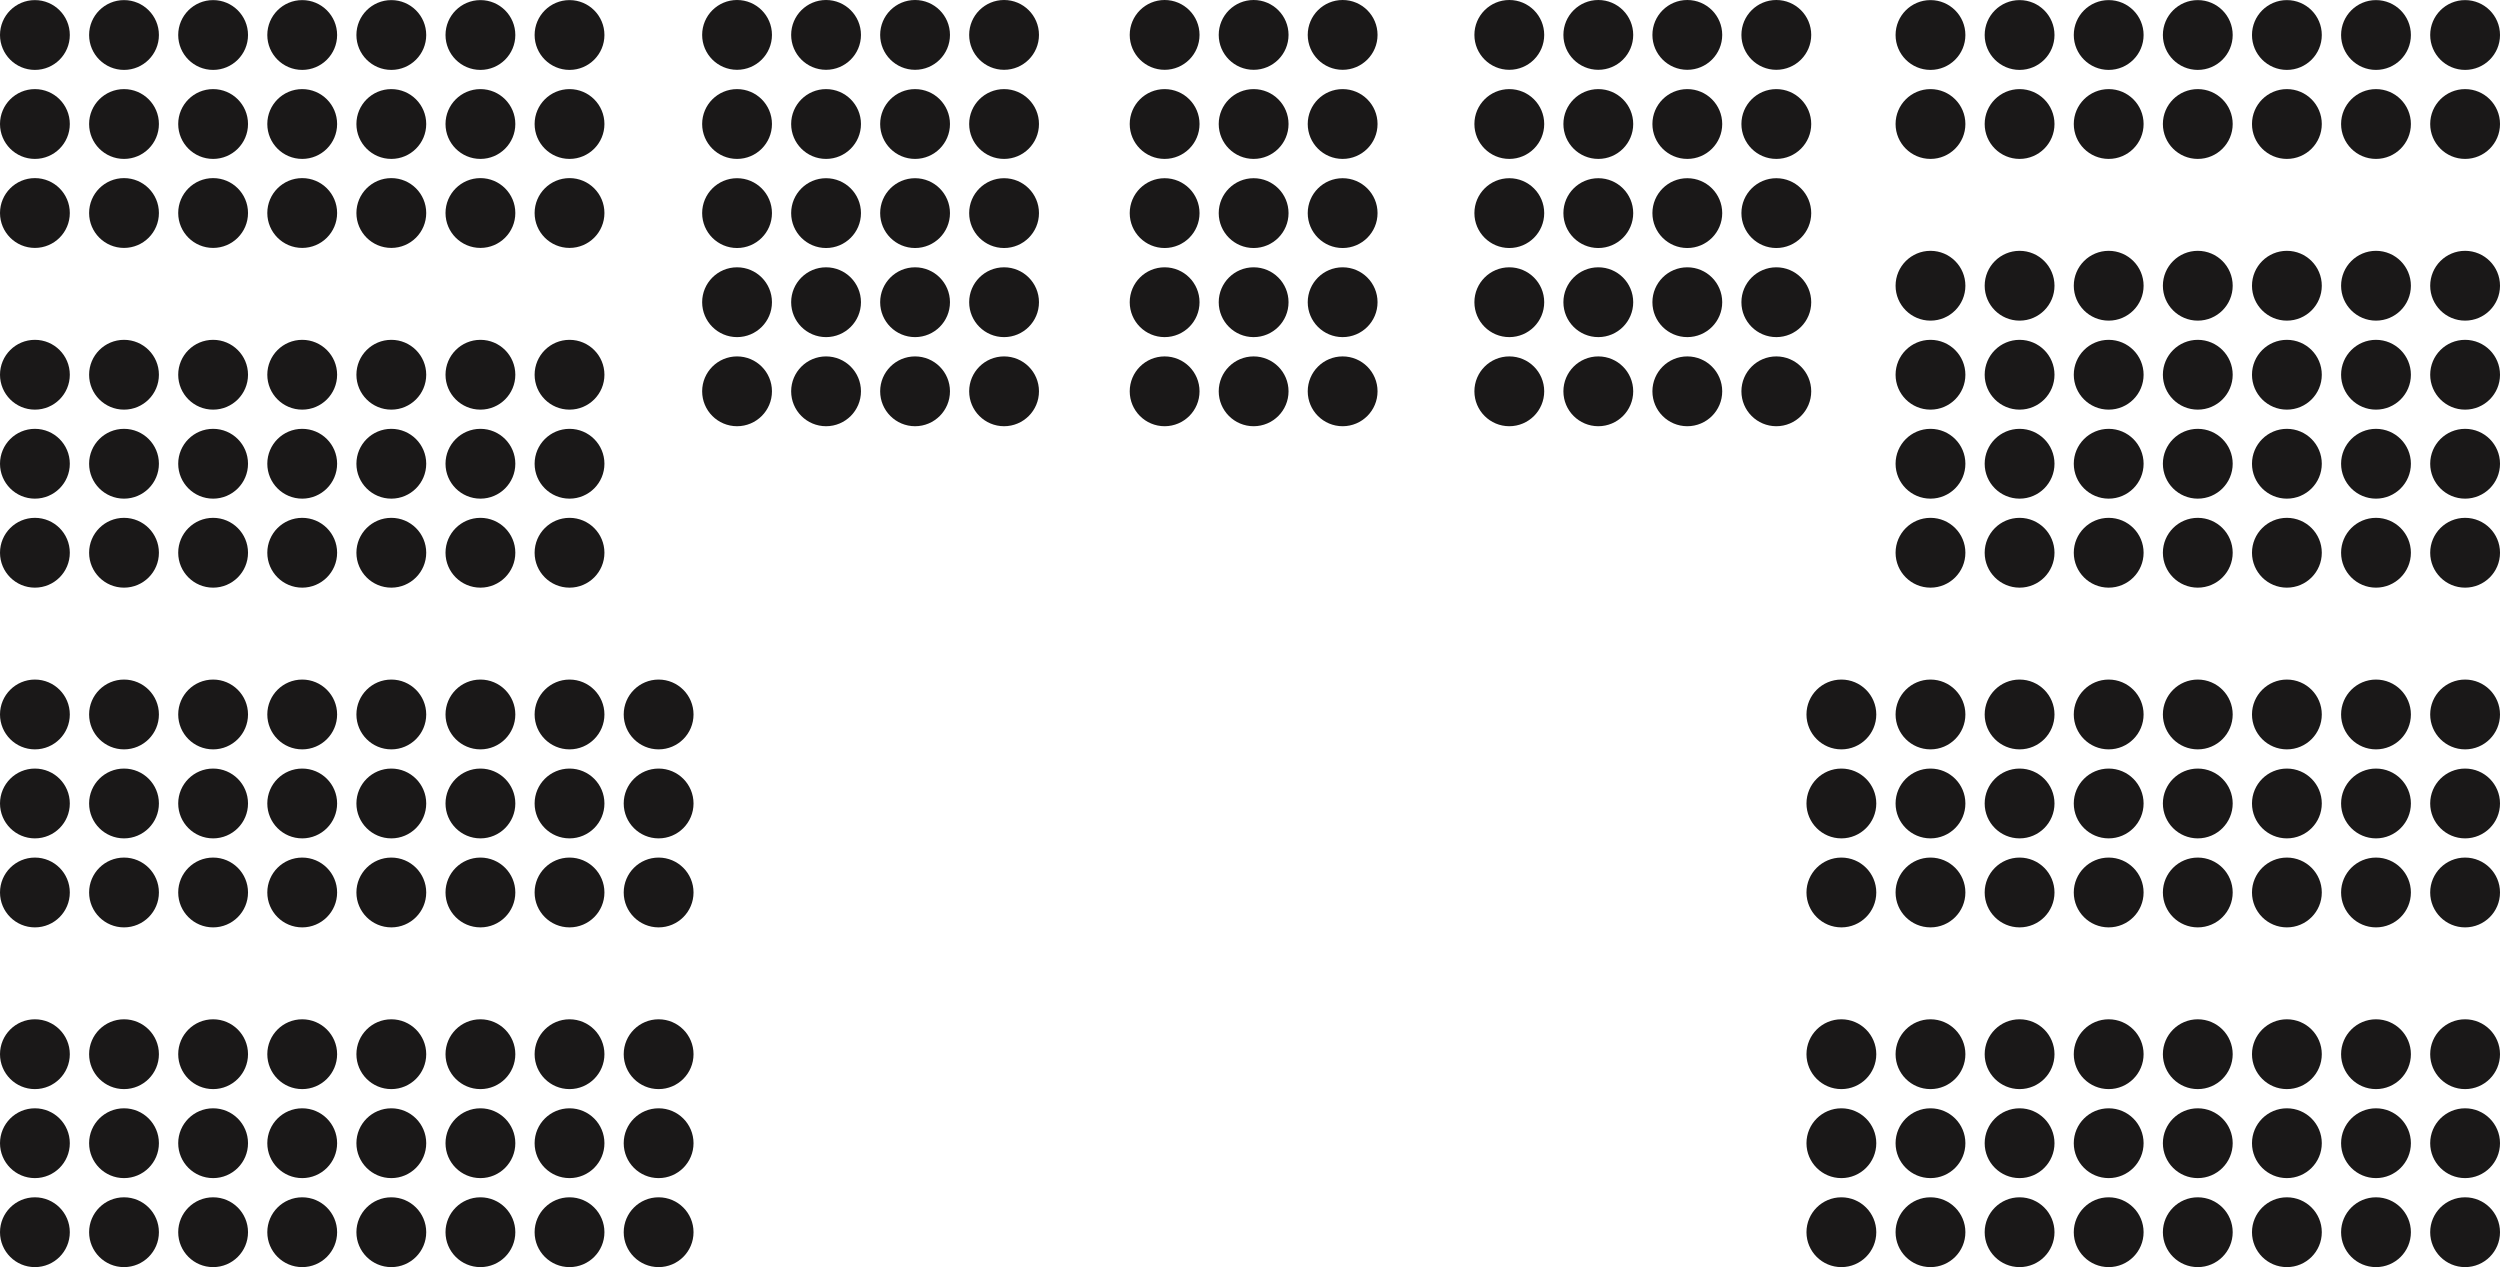 <svg xmlns="http://www.w3.org/2000/svg" width="377.732" height="191.451" viewBox="0 0 377.732 191.451"><g transform="translate(-602 -466)"><g transform="translate(602 466)"><g transform="translate(0 0.015)"><circle cx="5.274" cy="5.274" r="5.274" fill="#1a1818"/><circle cx="5.274" cy="5.274" r="5.274" transform="translate(0 13.448)" fill="#1a1818"/><circle cx="5.274" cy="5.274" r="5.274" transform="translate(0 26.896)" fill="#1a1818"/><g transform="translate(13.463)"><circle cx="5.274" cy="5.274" r="5.274" fill="#1a1818"/><circle cx="5.274" cy="5.274" r="5.274" transform="translate(0 13.448)" fill="#1a1818"/><circle cx="5.274" cy="5.274" r="5.274" transform="translate(0 26.896)" fill="#1a1818"/></g><g transform="translate(26.926)"><circle cx="5.274" cy="5.274" r="5.274" fill="#1a1818"/><circle cx="5.274" cy="5.274" r="5.274" transform="translate(0 13.448)" fill="#1a1818"/><circle cx="5.274" cy="5.274" r="5.274" transform="translate(0 26.896)" fill="#1a1818"/></g><g transform="translate(40.388)"><circle cx="5.274" cy="5.274" r="5.274" fill="#1a1818"/><circle cx="5.274" cy="5.274" r="5.274" transform="translate(0 13.448)" fill="#1a1818"/><circle cx="5.274" cy="5.274" r="5.274" transform="translate(0 26.896)" fill="#1a1818"/></g><g transform="translate(53.851)"><circle cx="5.274" cy="5.274" r="5.274" fill="#1a1818"/><circle cx="5.274" cy="5.274" r="5.274" transform="translate(0 13.448)" fill="#1a1818"/><circle cx="5.274" cy="5.274" r="5.274" transform="translate(0 26.896)" fill="#1a1818"/></g><g transform="translate(67.314)"><circle cx="5.274" cy="5.274" r="5.274" fill="#1a1818"/><circle cx="5.274" cy="5.274" r="5.274" transform="translate(0 13.448)" fill="#1a1818"/><circle cx="5.274" cy="5.274" r="5.274" transform="translate(0 26.896)" fill="#1a1818"/></g><g transform="translate(80.777)"><circle cx="5.274" cy="5.274" r="5.274" fill="#1a1818"/><circle cx="5.274" cy="5.274" r="5.274" transform="translate(0 13.448)" fill="#1a1818"/><circle cx="5.274" cy="5.274" r="5.274" transform="translate(0 26.896)" fill="#1a1818"/></g></g><g transform="translate(286.408 0.015)"><circle cx="5.274" cy="5.274" r="5.274" fill="#1a1818"/><circle cx="5.274" cy="5.274" r="5.274" transform="translate(0 13.448)" fill="#1a1818"/><g transform="translate(13.463)"><circle cx="5.274" cy="5.274" r="5.274" fill="#1a1818"/><circle cx="5.274" cy="5.274" r="5.274" transform="translate(0 13.448)" fill="#1a1818"/></g><g transform="translate(26.926)"><circle cx="5.274" cy="5.274" r="5.274" fill="#1a1818"/><circle cx="5.274" cy="5.274" r="5.274" transform="translate(0 13.448)" fill="#1a1818"/></g><g transform="translate(40.388)"><circle cx="5.274" cy="5.274" r="5.274" fill="#1a1818"/><circle cx="5.274" cy="5.274" r="5.274" transform="translate(0 13.448)" fill="#1a1818"/></g><g transform="translate(53.851)"><circle cx="5.274" cy="5.274" r="5.274" fill="#1a1818"/><circle cx="5.274" cy="5.274" r="5.274" transform="translate(0 13.448)" fill="#1a1818"/></g><g transform="translate(67.314)"><circle cx="5.274" cy="5.274" r="5.274" fill="#1a1818"/><circle cx="5.274" cy="5.274" r="5.274" transform="translate(0 13.448)" fill="#1a1818"/></g><g transform="translate(80.777)"><circle cx="5.274" cy="5.274" r="5.274" fill="#1a1818"/><circle cx="5.274" cy="5.274" r="5.274" transform="translate(0 13.448)" fill="#1a1818"/></g></g><g transform="translate(106.09 0)"><circle cx="5.274" cy="5.274" r="5.274" transform="translate(26.896)" fill="#1a1818"/><circle cx="5.274" cy="5.274" r="5.274" transform="translate(13.448)" fill="#1a1818"/><circle cx="5.274" cy="5.274" r="5.274" transform="translate(0)" fill="#1a1818"/><circle cx="5.274" cy="5.274" r="5.274" transform="translate(26.896 13.463)" fill="#1a1818"/><circle cx="5.274" cy="5.274" r="5.274" transform="translate(13.448 13.463)" fill="#1a1818"/><circle cx="5.274" cy="5.274" r="5.274" transform="translate(0 13.463)" fill="#1a1818"/><circle cx="5.274" cy="5.274" r="5.274" transform="translate(26.896 26.926)" fill="#1a1818"/><circle cx="5.274" cy="5.274" r="5.274" transform="translate(13.448 26.926)" fill="#1a1818"/><circle cx="5.274" cy="5.274" r="5.274" transform="translate(0 26.926)" fill="#1a1818"/><circle cx="5.274" cy="5.274" r="5.274" transform="translate(26.896 40.388)" fill="#1a1818"/><circle cx="5.274" cy="5.274" r="5.274" transform="translate(13.448 40.388)" fill="#1a1818"/><circle cx="5.274" cy="5.274" r="5.274" transform="translate(0 40.388)" fill="#1a1818"/><circle cx="5.274" cy="5.274" r="5.274" transform="translate(26.896 53.851)" fill="#1a1818"/><circle cx="5.274" cy="5.274" r="5.274" transform="translate(13.448 53.851)" fill="#1a1818"/><circle cx="5.274" cy="5.274" r="5.274" transform="translate(40.344)" fill="#1a1818"/><circle cx="5.274" cy="5.274" r="5.274" transform="translate(40.344 13.463)" fill="#1a1818"/><circle cx="5.274" cy="5.274" r="5.274" transform="translate(40.344 26.926)" fill="#1a1818"/><circle cx="5.274" cy="5.274" r="5.274" transform="translate(40.344 40.388)" fill="#1a1818"/><circle cx="5.274" cy="5.274" r="5.274" transform="translate(40.344 53.851)" fill="#1a1818"/><circle cx="5.274" cy="5.274" r="5.274" transform="translate(0 53.851)" fill="#1a1818"/></g><g transform="translate(170.693 0)"><circle cx="5.274" cy="5.274" r="5.274" transform="translate(26.896)" fill="#1a1818"/><circle cx="5.274" cy="5.274" r="5.274" transform="translate(13.448)" fill="#1a1818"/><circle cx="5.274" cy="5.274" r="5.274" transform="translate(0)" fill="#1a1818"/><circle cx="5.274" cy="5.274" r="5.274" transform="translate(26.896 13.463)" fill="#1a1818"/><circle cx="5.274" cy="5.274" r="5.274" transform="translate(13.448 13.463)" fill="#1a1818"/><circle cx="5.274" cy="5.274" r="5.274" transform="translate(0 13.463)" fill="#1a1818"/><circle cx="5.274" cy="5.274" r="5.274" transform="translate(26.896 26.926)" fill="#1a1818"/><circle cx="5.274" cy="5.274" r="5.274" transform="translate(13.448 26.926)" fill="#1a1818"/><circle cx="5.274" cy="5.274" r="5.274" transform="translate(0 26.926)" fill="#1a1818"/><circle cx="5.274" cy="5.274" r="5.274" transform="translate(26.896 40.388)" fill="#1a1818"/><circle cx="5.274" cy="5.274" r="5.274" transform="translate(13.448 40.388)" fill="#1a1818"/><circle cx="5.274" cy="5.274" r="5.274" transform="translate(0 40.388)" fill="#1a1818"/><circle cx="5.274" cy="5.274" r="5.274" transform="translate(26.896 53.851)" fill="#1a1818"/><circle cx="5.274" cy="5.274" r="5.274" transform="translate(13.448 53.851)" fill="#1a1818"/><circle cx="5.274" cy="5.274" r="5.274" transform="translate(0 53.851)" fill="#1a1818"/></g><g transform="translate(222.771 0)"><circle cx="5.274" cy="5.274" r="5.274" transform="translate(26.896)" fill="#1a1818"/><circle cx="5.274" cy="5.274" r="5.274" transform="translate(13.448)" fill="#1a1818"/><circle cx="5.274" cy="5.274" r="5.274" transform="translate(0)" fill="#1a1818"/><circle cx="5.274" cy="5.274" r="5.274" transform="translate(26.896 13.463)" fill="#1a1818"/><circle cx="5.274" cy="5.274" r="5.274" transform="translate(13.448 13.463)" fill="#1a1818"/><circle cx="5.274" cy="5.274" r="5.274" transform="translate(0 13.463)" fill="#1a1818"/><circle cx="5.274" cy="5.274" r="5.274" transform="translate(26.896 26.926)" fill="#1a1818"/><circle cx="5.274" cy="5.274" r="5.274" transform="translate(13.448 26.926)" fill="#1a1818"/><circle cx="5.274" cy="5.274" r="5.274" transform="translate(0 26.926)" fill="#1a1818"/><circle cx="5.274" cy="5.274" r="5.274" transform="translate(26.896 40.388)" fill="#1a1818"/><circle cx="5.274" cy="5.274" r="5.274" transform="translate(13.448 40.388)" fill="#1a1818"/><circle cx="5.274" cy="5.274" r="5.274" transform="translate(0 40.388)" fill="#1a1818"/><circle cx="5.274" cy="5.274" r="5.274" transform="translate(26.896 53.851)" fill="#1a1818"/><circle cx="5.274" cy="5.274" r="5.274" transform="translate(13.448 53.851)" fill="#1a1818"/><circle cx="5.274" cy="5.274" r="5.274" transform="translate(40.344)" fill="#1a1818"/><circle cx="5.274" cy="5.274" r="5.274" transform="translate(40.344 13.463)" fill="#1a1818"/><circle cx="5.274" cy="5.274" r="5.274" transform="translate(40.344 26.926)" fill="#1a1818"/><circle cx="5.274" cy="5.274" r="5.274" transform="translate(40.344 40.388)" fill="#1a1818"/><circle cx="5.274" cy="5.274" r="5.274" transform="translate(40.344 53.851)" fill="#1a1818"/><circle cx="5.274" cy="5.274" r="5.274" transform="translate(0 53.851)" fill="#1a1818"/></g><g transform="translate(0 51.346)"><circle cx="5.274" cy="5.274" r="5.274" fill="#1a1818"/><circle cx="5.274" cy="5.274" r="5.274" transform="translate(0 13.448)" fill="#1a1818"/><circle cx="5.274" cy="5.274" r="5.274" transform="translate(0 26.896)" fill="#1a1818"/><g transform="translate(13.463)"><circle cx="5.274" cy="5.274" r="5.274" fill="#1a1818"/><circle cx="5.274" cy="5.274" r="5.274" transform="translate(0 13.448)" fill="#1a1818"/><circle cx="5.274" cy="5.274" r="5.274" transform="translate(0 26.896)" fill="#1a1818"/></g><g transform="translate(26.926)"><circle cx="5.274" cy="5.274" r="5.274" fill="#1a1818"/><circle cx="5.274" cy="5.274" r="5.274" transform="translate(0 13.448)" fill="#1a1818"/><circle cx="5.274" cy="5.274" r="5.274" transform="translate(0 26.896)" fill="#1a1818"/></g><g transform="translate(40.388)"><circle cx="5.274" cy="5.274" r="5.274" fill="#1a1818"/><circle cx="5.274" cy="5.274" r="5.274" transform="translate(0 13.448)" fill="#1a1818"/><circle cx="5.274" cy="5.274" r="5.274" transform="translate(0 26.896)" fill="#1a1818"/></g><g transform="translate(53.851)"><circle cx="5.274" cy="5.274" r="5.274" fill="#1a1818"/><circle cx="5.274" cy="5.274" r="5.274" transform="translate(0 13.448)" fill="#1a1818"/><circle cx="5.274" cy="5.274" r="5.274" transform="translate(0 26.896)" fill="#1a1818"/></g><g transform="translate(67.314)"><circle cx="5.274" cy="5.274" r="5.274" fill="#1a1818"/><circle cx="5.274" cy="5.274" r="5.274" transform="translate(0 13.448)" fill="#1a1818"/><circle cx="5.274" cy="5.274" r="5.274" transform="translate(0 26.896)" fill="#1a1818"/></g><g transform="translate(80.777)"><circle cx="5.274" cy="5.274" r="5.274" fill="#1a1818"/><circle cx="5.274" cy="5.274" r="5.274" transform="translate(0 13.448)" fill="#1a1818"/><circle cx="5.274" cy="5.274" r="5.274" transform="translate(0 26.896)" fill="#1a1818"/></g></g><g transform="translate(286.408 37.898)"><circle cx="5.274" cy="5.274" r="5.274" fill="#1a1818"/><circle cx="5.274" cy="5.274" r="5.274" transform="translate(0 13.448)" fill="#1a1818"/><circle cx="5.274" cy="5.274" r="5.274" transform="translate(0 26.896)" fill="#1a1818"/><circle cx="5.274" cy="5.274" r="5.274" transform="translate(13.463)" fill="#1a1818"/><circle cx="5.274" cy="5.274" r="5.274" transform="translate(13.463 13.448)" fill="#1a1818"/><circle cx="5.274" cy="5.274" r="5.274" transform="translate(13.463 26.896)" fill="#1a1818"/><circle cx="5.274" cy="5.274" r="5.274" transform="translate(26.926)" fill="#1a1818"/><circle cx="5.274" cy="5.274" r="5.274" transform="translate(26.926 13.448)" fill="#1a1818"/><circle cx="5.274" cy="5.274" r="5.274" transform="translate(26.926 26.896)" fill="#1a1818"/><circle cx="5.274" cy="5.274" r="5.274" transform="translate(40.388)" fill="#1a1818"/><circle cx="5.274" cy="5.274" r="5.274" transform="translate(40.388 13.448)" fill="#1a1818"/><circle cx="5.274" cy="5.274" r="5.274" transform="translate(40.388 26.896)" fill="#1a1818"/><circle cx="5.274" cy="5.274" r="5.274" transform="translate(53.851)" fill="#1a1818"/><circle cx="5.274" cy="5.274" r="5.274" transform="translate(53.851 13.448)" fill="#1a1818"/><circle cx="5.274" cy="5.274" r="5.274" transform="translate(53.851 26.896)" fill="#1a1818"/><circle cx="5.274" cy="5.274" r="5.274" transform="translate(67.314)" fill="#1a1818"/><circle cx="5.274" cy="5.274" r="5.274" transform="translate(67.314 13.448)" fill="#1a1818"/><circle cx="5.274" cy="5.274" r="5.274" transform="translate(80.777 13.448)" fill="#1a1818"/><circle cx="5.274" cy="5.274" r="5.274" transform="translate(67.314 26.896)" fill="#1a1818"/><circle cx="5.274" cy="5.274" r="5.274" transform="translate(80.777)" fill="#1a1818"/><circle cx="5.274" cy="5.274" r="5.274" transform="translate(80.777 26.896)" fill="#1a1818"/><circle cx="5.274" cy="5.274" r="5.274" transform="translate(0 40.344)" fill="#1a1818"/><circle cx="5.274" cy="5.274" r="5.274" transform="translate(13.463 40.344)" fill="#1a1818"/><circle cx="5.274" cy="5.274" r="5.274" transform="translate(26.926 40.344)" fill="#1a1818"/><circle cx="5.274" cy="5.274" r="5.274" transform="translate(40.388 40.344)" fill="#1a1818"/><circle cx="5.274" cy="5.274" r="5.274" transform="translate(53.851 40.344)" fill="#1a1818"/><circle cx="5.274" cy="5.274" r="5.274" transform="translate(67.314 40.344)" fill="#1a1818"/><circle cx="5.274" cy="5.274" r="5.274" transform="translate(80.777 40.344)" fill="#1a1818"/></g><g transform="translate(272.945 102.677)"><circle cx="5.274" cy="5.274" r="5.274" transform="translate(13.463)" fill="#1a1818"/><circle cx="5.274" cy="5.274" r="5.274" transform="translate(13.463 13.448)" fill="#1a1818"/><circle cx="5.274" cy="5.274" r="5.274" transform="translate(13.463 26.896)" fill="#1a1818"/><circle cx="5.274" cy="5.274" r="5.274" transform="translate(26.926)" fill="#1a1818"/><circle cx="5.274" cy="5.274" r="5.274" transform="translate(26.926 13.448)" fill="#1a1818"/><circle cx="5.274" cy="5.274" r="5.274" transform="translate(26.926 26.896)" fill="#1a1818"/><circle cx="5.274" cy="5.274" r="5.274" fill="#1a1818"/><circle cx="5.274" cy="5.274" r="5.274" transform="translate(0 13.448)" fill="#1a1818"/><circle cx="5.274" cy="5.274" r="5.274" transform="translate(0 26.896)" fill="#1a1818"/><circle cx="5.274" cy="5.274" r="5.274" transform="translate(40.388)" fill="#1a1818"/><circle cx="5.274" cy="5.274" r="5.274" transform="translate(40.388 13.448)" fill="#1a1818"/><circle cx="5.274" cy="5.274" r="5.274" transform="translate(40.388 26.896)" fill="#1a1818"/><circle cx="5.274" cy="5.274" r="5.274" transform="translate(53.851)" fill="#1a1818"/><circle cx="5.274" cy="5.274" r="5.274" transform="translate(53.851 13.448)" fill="#1a1818"/><circle cx="5.274" cy="5.274" r="5.274" transform="translate(53.851 26.896)" fill="#1a1818"/><circle cx="5.274" cy="5.274" r="5.274" transform="translate(67.314)" fill="#1a1818"/><circle cx="5.274" cy="5.274" r="5.274" transform="translate(67.314 13.448)" fill="#1a1818"/><circle cx="5.274" cy="5.274" r="5.274" transform="translate(67.314 26.896)" fill="#1a1818"/><circle cx="5.274" cy="5.274" r="5.274" transform="translate(80.777)" fill="#1a1818"/><circle cx="5.274" cy="5.274" r="5.274" transform="translate(80.777 13.448)" fill="#1a1818"/><circle cx="5.274" cy="5.274" r="5.274" transform="translate(80.777 26.896)" fill="#1a1818"/><circle cx="5.274" cy="5.274" r="5.274" transform="translate(94.239)" fill="#1a1818"/><circle cx="5.274" cy="5.274" r="5.274" transform="translate(94.239 13.448)" fill="#1a1818"/><circle cx="5.274" cy="5.274" r="5.274" transform="translate(94.239 26.896)" fill="#1a1818"/></g><g transform="translate(272.945 154.008)"><circle cx="5.274" cy="5.274" r="5.274" transform="translate(13.463)" fill="#1a1818"/><circle cx="5.274" cy="5.274" r="5.274" transform="translate(13.463 13.448)" fill="#1a1818"/><circle cx="5.274" cy="5.274" r="5.274" transform="translate(13.463 26.896)" fill="#1a1818"/><circle cx="5.274" cy="5.274" r="5.274" transform="translate(26.926)" fill="#1a1818"/><circle cx="5.274" cy="5.274" r="5.274" transform="translate(26.926 13.448)" fill="#1a1818"/><circle cx="5.274" cy="5.274" r="5.274" transform="translate(26.926 26.896)" fill="#1a1818"/><circle cx="5.274" cy="5.274" r="5.274" fill="#1a1818"/><circle cx="5.274" cy="5.274" r="5.274" transform="translate(0 13.448)" fill="#1a1818"/><circle cx="5.274" cy="5.274" r="5.274" transform="translate(0 26.896)" fill="#1a1818"/><circle cx="5.274" cy="5.274" r="5.274" transform="translate(40.388)" fill="#1a1818"/><circle cx="5.274" cy="5.274" r="5.274" transform="translate(40.388 13.448)" fill="#1a1818"/><circle cx="5.274" cy="5.274" r="5.274" transform="translate(40.388 26.896)" fill="#1a1818"/><circle cx="5.274" cy="5.274" r="5.274" transform="translate(53.851)" fill="#1a1818"/><circle cx="5.274" cy="5.274" r="5.274" transform="translate(53.851 13.448)" fill="#1a1818"/><circle cx="5.274" cy="5.274" r="5.274" transform="translate(53.851 26.896)" fill="#1a1818"/><circle cx="5.274" cy="5.274" r="5.274" transform="translate(67.314)" fill="#1a1818"/><circle cx="5.274" cy="5.274" r="5.274" transform="translate(67.314 13.448)" fill="#1a1818"/><circle cx="5.274" cy="5.274" r="5.274" transform="translate(67.314 26.896)" fill="#1a1818"/><circle cx="5.274" cy="5.274" r="5.274" transform="translate(80.777)" fill="#1a1818"/><circle cx="5.274" cy="5.274" r="5.274" transform="translate(80.777 13.448)" fill="#1a1818"/><circle cx="5.274" cy="5.274" r="5.274" transform="translate(80.777 26.896)" fill="#1a1818"/><circle cx="5.274" cy="5.274" r="5.274" transform="translate(94.239)" fill="#1a1818"/><circle cx="5.274" cy="5.274" r="5.274" transform="translate(94.239 13.448)" fill="#1a1818"/><circle cx="5.274" cy="5.274" r="5.274" transform="translate(94.239 26.896)" fill="#1a1818"/></g><g transform="translate(0 102.677)"><circle cx="5.274" cy="5.274" r="5.274" fill="#1a1818"/><circle cx="5.274" cy="5.274" r="5.274" transform="translate(0 13.448)" fill="#1a1818"/><circle cx="5.274" cy="5.274" r="5.274" transform="translate(0 26.896)" fill="#1a1818"/><g transform="translate(13.463)"><circle cx="5.274" cy="5.274" r="5.274" fill="#1a1818"/><circle cx="5.274" cy="5.274" r="5.274" transform="translate(0 13.448)" fill="#1a1818"/><circle cx="5.274" cy="5.274" r="5.274" transform="translate(0 26.896)" fill="#1a1818"/></g><g transform="translate(26.926)"><circle cx="5.274" cy="5.274" r="5.274" fill="#1a1818"/><circle cx="5.274" cy="5.274" r="5.274" transform="translate(0 13.448)" fill="#1a1818"/><circle cx="5.274" cy="5.274" r="5.274" transform="translate(0 26.896)" fill="#1a1818"/></g><g transform="translate(40.388)"><circle cx="5.274" cy="5.274" r="5.274" fill="#1a1818"/><circle cx="5.274" cy="5.274" r="5.274" transform="translate(0 13.448)" fill="#1a1818"/><circle cx="5.274" cy="5.274" r="5.274" transform="translate(0 26.896)" fill="#1a1818"/></g><g transform="translate(53.851)"><circle cx="5.274" cy="5.274" r="5.274" fill="#1a1818"/><circle cx="5.274" cy="5.274" r="5.274" transform="translate(0 13.448)" fill="#1a1818"/><circle cx="5.274" cy="5.274" r="5.274" transform="translate(0 26.896)" fill="#1a1818"/></g><g transform="translate(67.314)"><circle cx="5.274" cy="5.274" r="5.274" fill="#1a1818"/><circle cx="5.274" cy="5.274" r="5.274" transform="translate(0 13.448)" fill="#1a1818"/><circle cx="5.274" cy="5.274" r="5.274" transform="translate(0 26.896)" fill="#1a1818"/></g><g transform="translate(80.777)"><circle cx="5.274" cy="5.274" r="5.274" fill="#1a1818"/><circle cx="5.274" cy="5.274" r="5.274" transform="translate(0 13.448)" fill="#1a1818"/><circle cx="5.274" cy="5.274" r="5.274" transform="translate(0 26.896)" fill="#1a1818"/></g><g transform="translate(94.239)"><circle cx="5.274" cy="5.274" r="5.274" fill="#1a1818"/><circle cx="5.274" cy="5.274" r="5.274" transform="translate(0 13.448)" fill="#1a1818"/><circle cx="5.274" cy="5.274" r="5.274" transform="translate(0 26.896)" fill="#1a1818"/></g></g><g transform="translate(0 154.008)"><circle cx="5.274" cy="5.274" r="5.274" fill="#1a1818"/><circle cx="5.274" cy="5.274" r="5.274" transform="translate(0 13.448)" fill="#1a1818"/><circle cx="5.274" cy="5.274" r="5.274" transform="translate(0 26.896)" fill="#1a1818"/><g transform="translate(13.463)"><circle cx="5.274" cy="5.274" r="5.274" fill="#1a1818"/><circle cx="5.274" cy="5.274" r="5.274" transform="translate(0 13.448)" fill="#1a1818"/><circle cx="5.274" cy="5.274" r="5.274" transform="translate(0 26.896)" fill="#1a1818"/></g><g transform="translate(26.926)"><circle cx="5.274" cy="5.274" r="5.274" fill="#1a1818"/><circle cx="5.274" cy="5.274" r="5.274" transform="translate(0 13.448)" fill="#1a1818"/><circle cx="5.274" cy="5.274" r="5.274" transform="translate(0 26.896)" fill="#1a1818"/></g><g transform="translate(40.388)"><circle cx="5.274" cy="5.274" r="5.274" fill="#1a1818"/><circle cx="5.274" cy="5.274" r="5.274" transform="translate(0 13.448)" fill="#1a1818"/><circle cx="5.274" cy="5.274" r="5.274" transform="translate(0 26.896)" fill="#1a1818"/></g><g transform="translate(53.851)"><circle cx="5.274" cy="5.274" r="5.274" fill="#1a1818"/><circle cx="5.274" cy="5.274" r="5.274" transform="translate(0 13.448)" fill="#1a1818"/><circle cx="5.274" cy="5.274" r="5.274" transform="translate(0 26.896)" fill="#1a1818"/></g><g transform="translate(67.314)"><circle cx="5.274" cy="5.274" r="5.274" fill="#1a1818"/><circle cx="5.274" cy="5.274" r="5.274" transform="translate(0 13.448)" fill="#1a1818"/><circle cx="5.274" cy="5.274" r="5.274" transform="translate(0 26.896)" fill="#1a1818"/></g><g transform="translate(80.777)"><circle cx="5.274" cy="5.274" r="5.274" fill="#1a1818"/><circle cx="5.274" cy="5.274" r="5.274" transform="translate(0 13.448)" fill="#1a1818"/><circle cx="5.274" cy="5.274" r="5.274" transform="translate(0 26.896)" fill="#1a1818"/></g><g transform="translate(94.239)"><circle cx="5.274" cy="5.274" r="5.274" fill="#1a1818"/><circle cx="5.274" cy="5.274" r="5.274" transform="translate(0 13.448)" fill="#1a1818"/><circle cx="5.274" cy="5.274" r="5.274" transform="translate(0 26.896)" fill="#1a1818"/></g></g></g></g></svg>